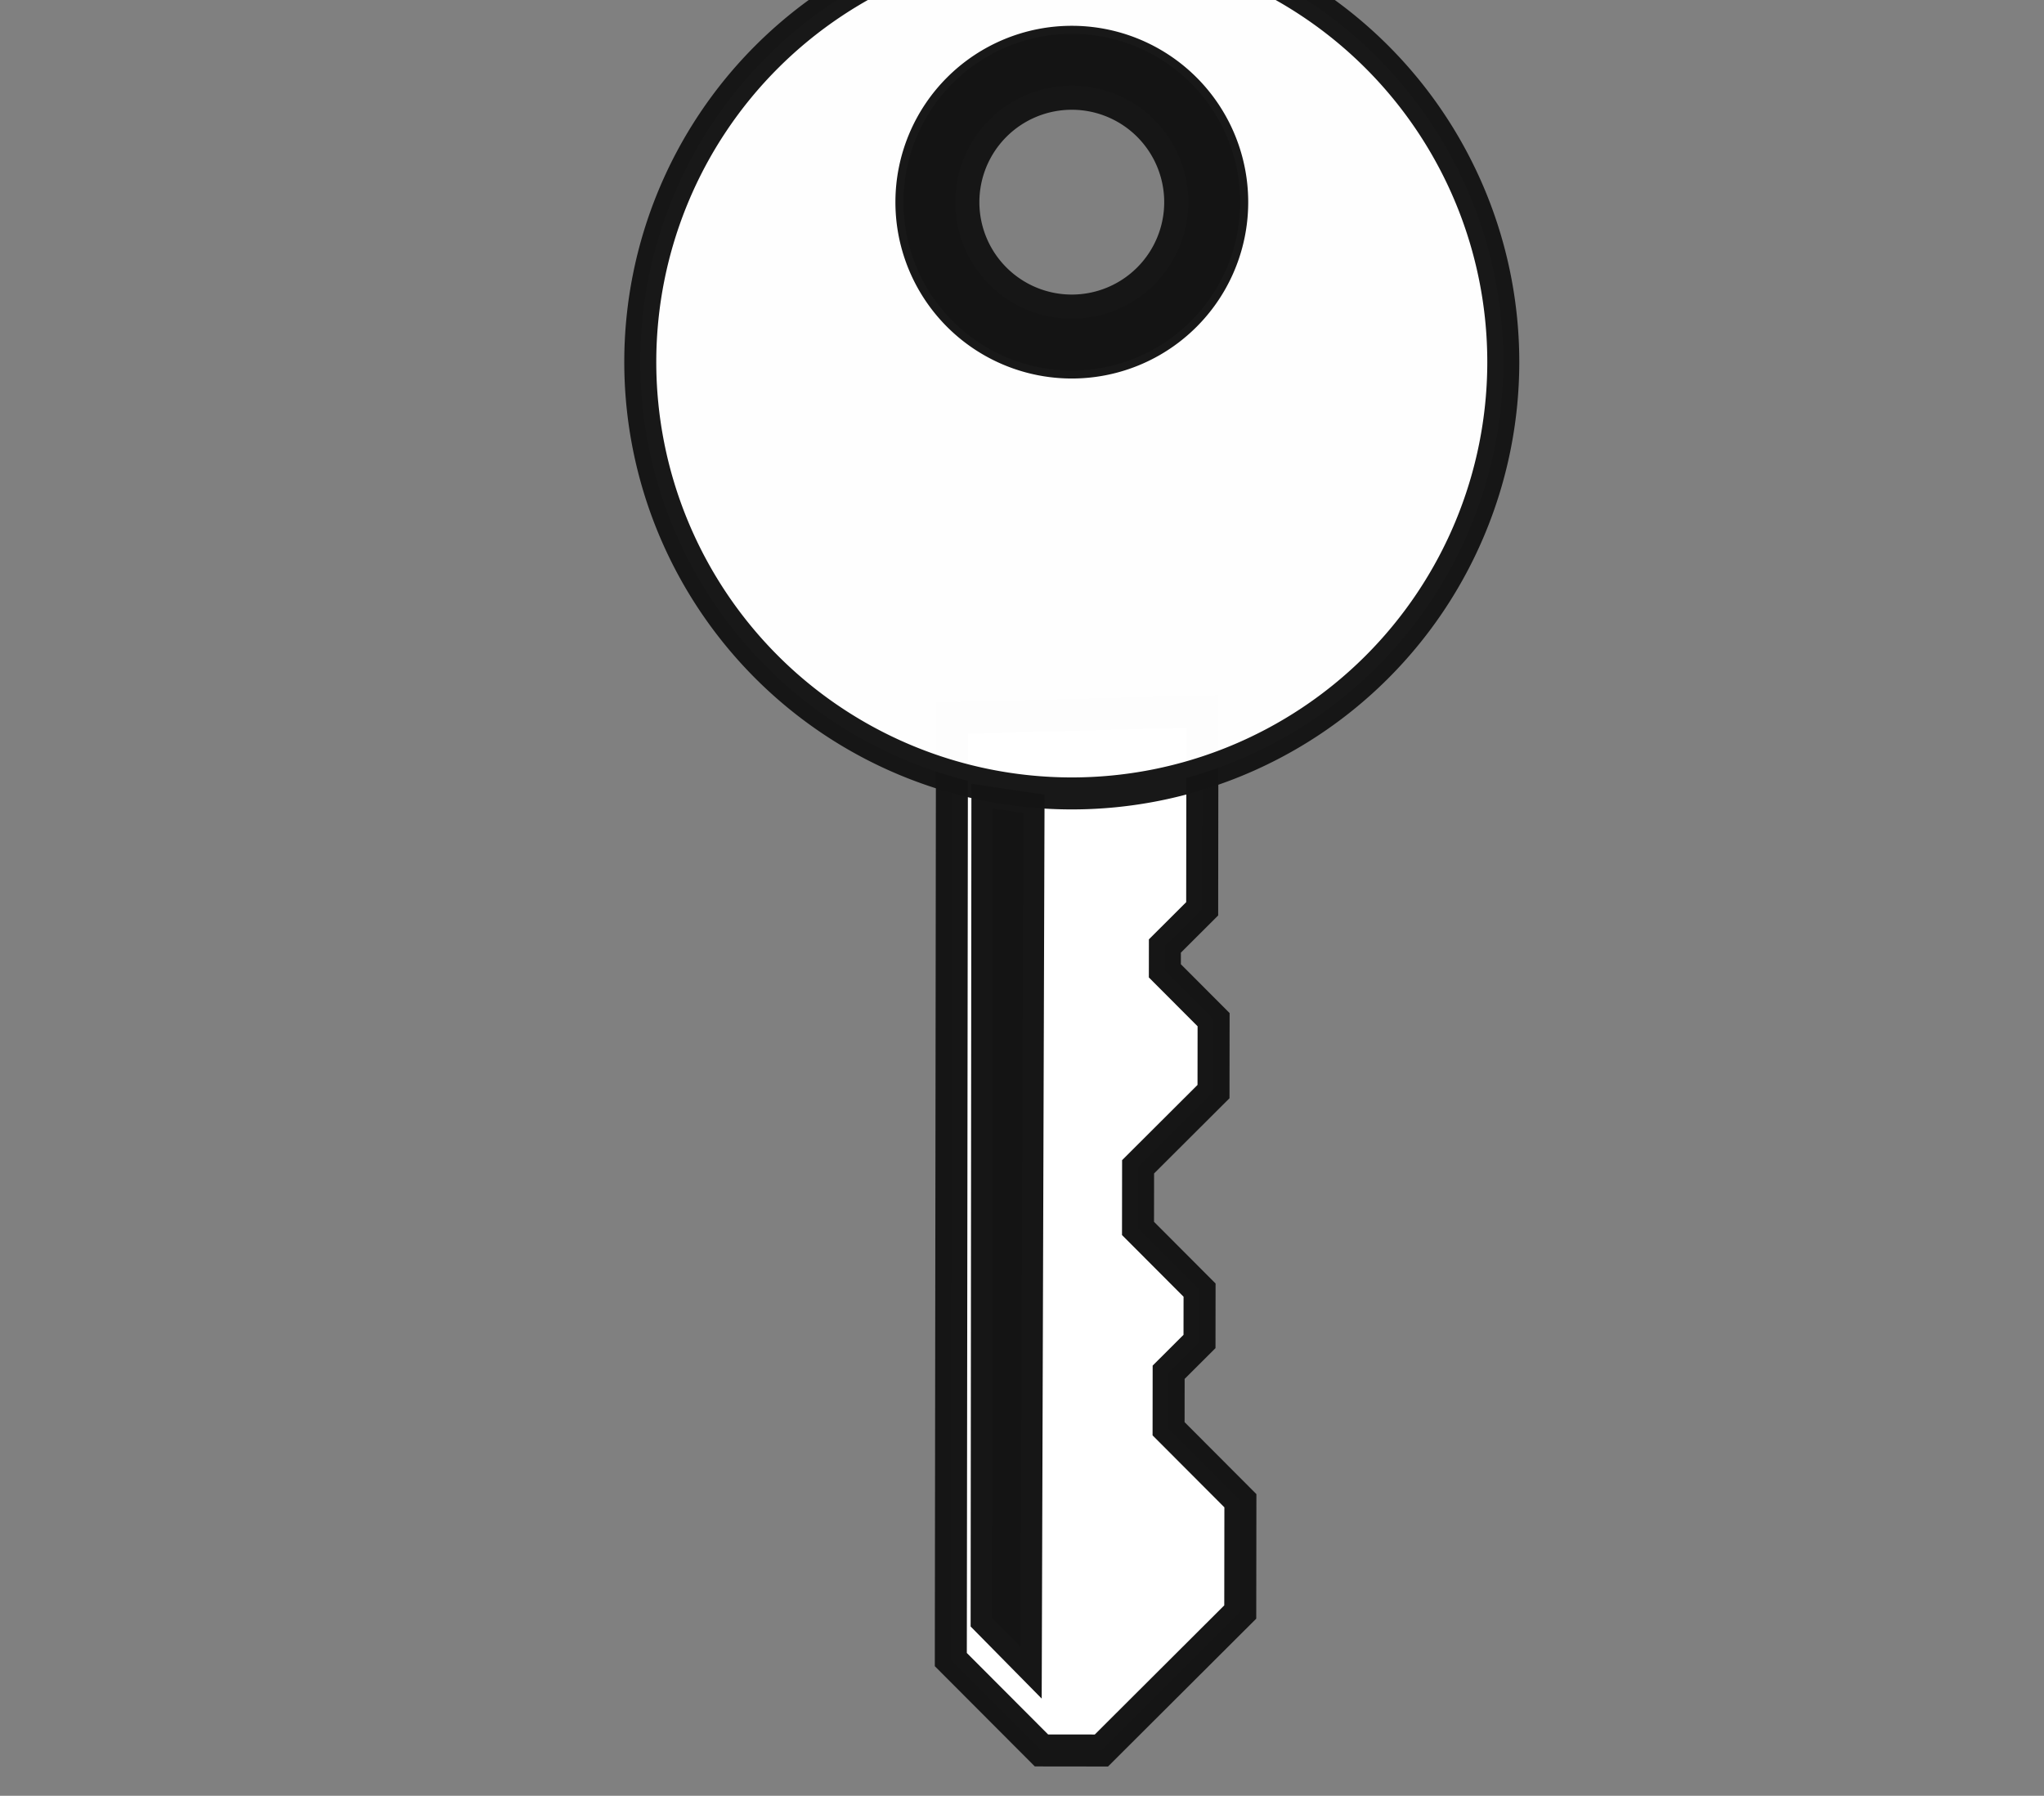 <?xml version="1.0" encoding="UTF-8" standalone="no"?>
<!-- Created with Inkscape (http://www.inkscape.org/) -->

<svg
   xmlns:dc="http://purl.org/dc/elements/1.1/"
   xmlns:cc="http://creativecommons.org/ns#"
   xmlns:rdf="http://www.w3.org/1999/02/22-rdf-syntax-ns#"
   xmlns:svg="http://www.w3.org/2000/svg"
   xmlns="http://www.w3.org/2000/svg"
   xmlns:sodipodi="http://sodipodi.sourceforge.net/DTD/sodipodi-0.dtd"
   xmlns:inkscape="http://www.inkscape.org/namespaces/inkscape"
   width="63.875mm"
   height="56.127mm"
   viewBox="0 0 63.875 56.127"
   version="1.1"
   id="svg8"
   inkscape:version="0.92.2 (5c3e80d, 2017-08-06)"
   sodipodi:docname="key.svg">
  <rect x="0" y="0" width="63.875" height="56.127" fill="#808080" stroke="none"/>
  <defs
     id="defs2" />
  <sodipodi:namedview
     id="base"
     pagecolor="#ffffff"
     bordercolor="#666666"
     borderopacity="1.0"
     inkscape:pageopacity="0.0"
     inkscape:pageshadow="2"
     inkscape:zoom="0.35"
     inkscape:cx="400"
     inkscape:cy="560"
     inkscape:document-units="mm"
     inkscape:current-layer="g1376"
     showgrid="false"
     fit-margin-top="0"
     fit-margin-left="0"
     fit-margin-right="0"
     fit-margin-bottom="0" />
  <g
     inkscape:label="Layer 1"
     inkscape:groupmode="layer"
     id="layer1"
     transform="translate(-38.402,-54.983)">
    <g
       id="g1376"
       transform="rotate(0.07,43680.898,-181778.93)"
       style="display:inline;enable-background:new">
      <path
         inkscape:connector-curvature="0"
         id="path1187"
         d="m 290.363,130.569 v 29.431 l 2.836,2.836 h 1.873 l 4.334,-4.334 v -3.478 l -2.247,-2.247 v -1.766 l 0.963,-0.963 v -1.605 l -1.926,-1.926 v -1.926 l 2.354,-2.354 v -2.247 l -1.525,-1.525 v -0.776 l 1.164,-1.164 v -6.167 z"
         style="fill:#ffffff;fill-opacity:1;stroke:#151515;stroke-width:1;stroke-linecap:butt;stroke-linejoin:miter;stroke-opacity:0.992;stroke-miterlimit:4;stroke-dasharray:none" />
      <path
         style="opacity:0.99;fill:#ffffff;fill-opacity:1;stroke:#151515;stroke-width:1;stroke-linecap:round;stroke-linejoin:bevel;stroke-miterlimit:4;stroke-dasharray:none;stroke-dashoffset:0;stroke-opacity:0.992;paint-order:normal"
         d="m 294.094,105.955 a 13.485,13.485 0 0 0 -13.485,13.484 13.485,13.485 0 0 0 13.484,13.485 13.485,13.485 0 0 0 13.485,-13.484 13.485,13.485 0 0 0 -13.484,-13.485 z m -0.006,3.727 a 4.762,4.762 0 0 1 4.763,4.762 4.762,4.762 0 0 1 -4.762,4.763 4.762,4.762 0 0 1 -4.763,-4.763 4.762,4.762 0 0 1 4.762,-4.762 z"
         id="path1154"
         inkscape:connector-curvature="0" />
      <path
         style="opacity:0.99;fill:#1a1a1a;fill-opacity:1;stroke:#151515;stroke-width:1.5;stroke-linecap:round;stroke-linejoin:bevel;stroke-miterlimit:4;stroke-dasharray:none;stroke-dashoffset:0;stroke-opacity:0.992;paint-order:normal"
         d="m 294.088,109.682 a 4.762,4.762 0 0 0 -4.762,4.762 4.762,4.762 0 0 0 4.762,4.762 4.762,4.762 0 0 0 4.763,-4.762 4.762,4.762 0 0 0 -4.763,-4.762 z m -1.8e-4,1.124 a 3.638,3.638 0 0 1 3.638,3.638 3.638,3.638 0 0 1 -3.638,3.638 3.638,3.638 0 0 1 -3.638,-3.638 3.638,3.638 0 0 1 3.638,-3.638 z"
         id="path1156"
         inkscape:connector-curvature="0" />
      <path
         sodipodi:nodetypes="ccccc"
         inkscape:connector-curvature="0"
         id="path1189"
         d="m 291.635,133.393 0.007,25.3 0.904,0.915 0.051,-26.073 z"
         style="fill:#1a1a1a;fill-opacity:1;stroke:#151515;stroke-width:1.323;stroke-linecap:butt;stroke-linejoin:miter;stroke-miterlimit:4;stroke-dasharray:none;stroke-opacity:0.992" />
    </g>
  </g>
</svg>
